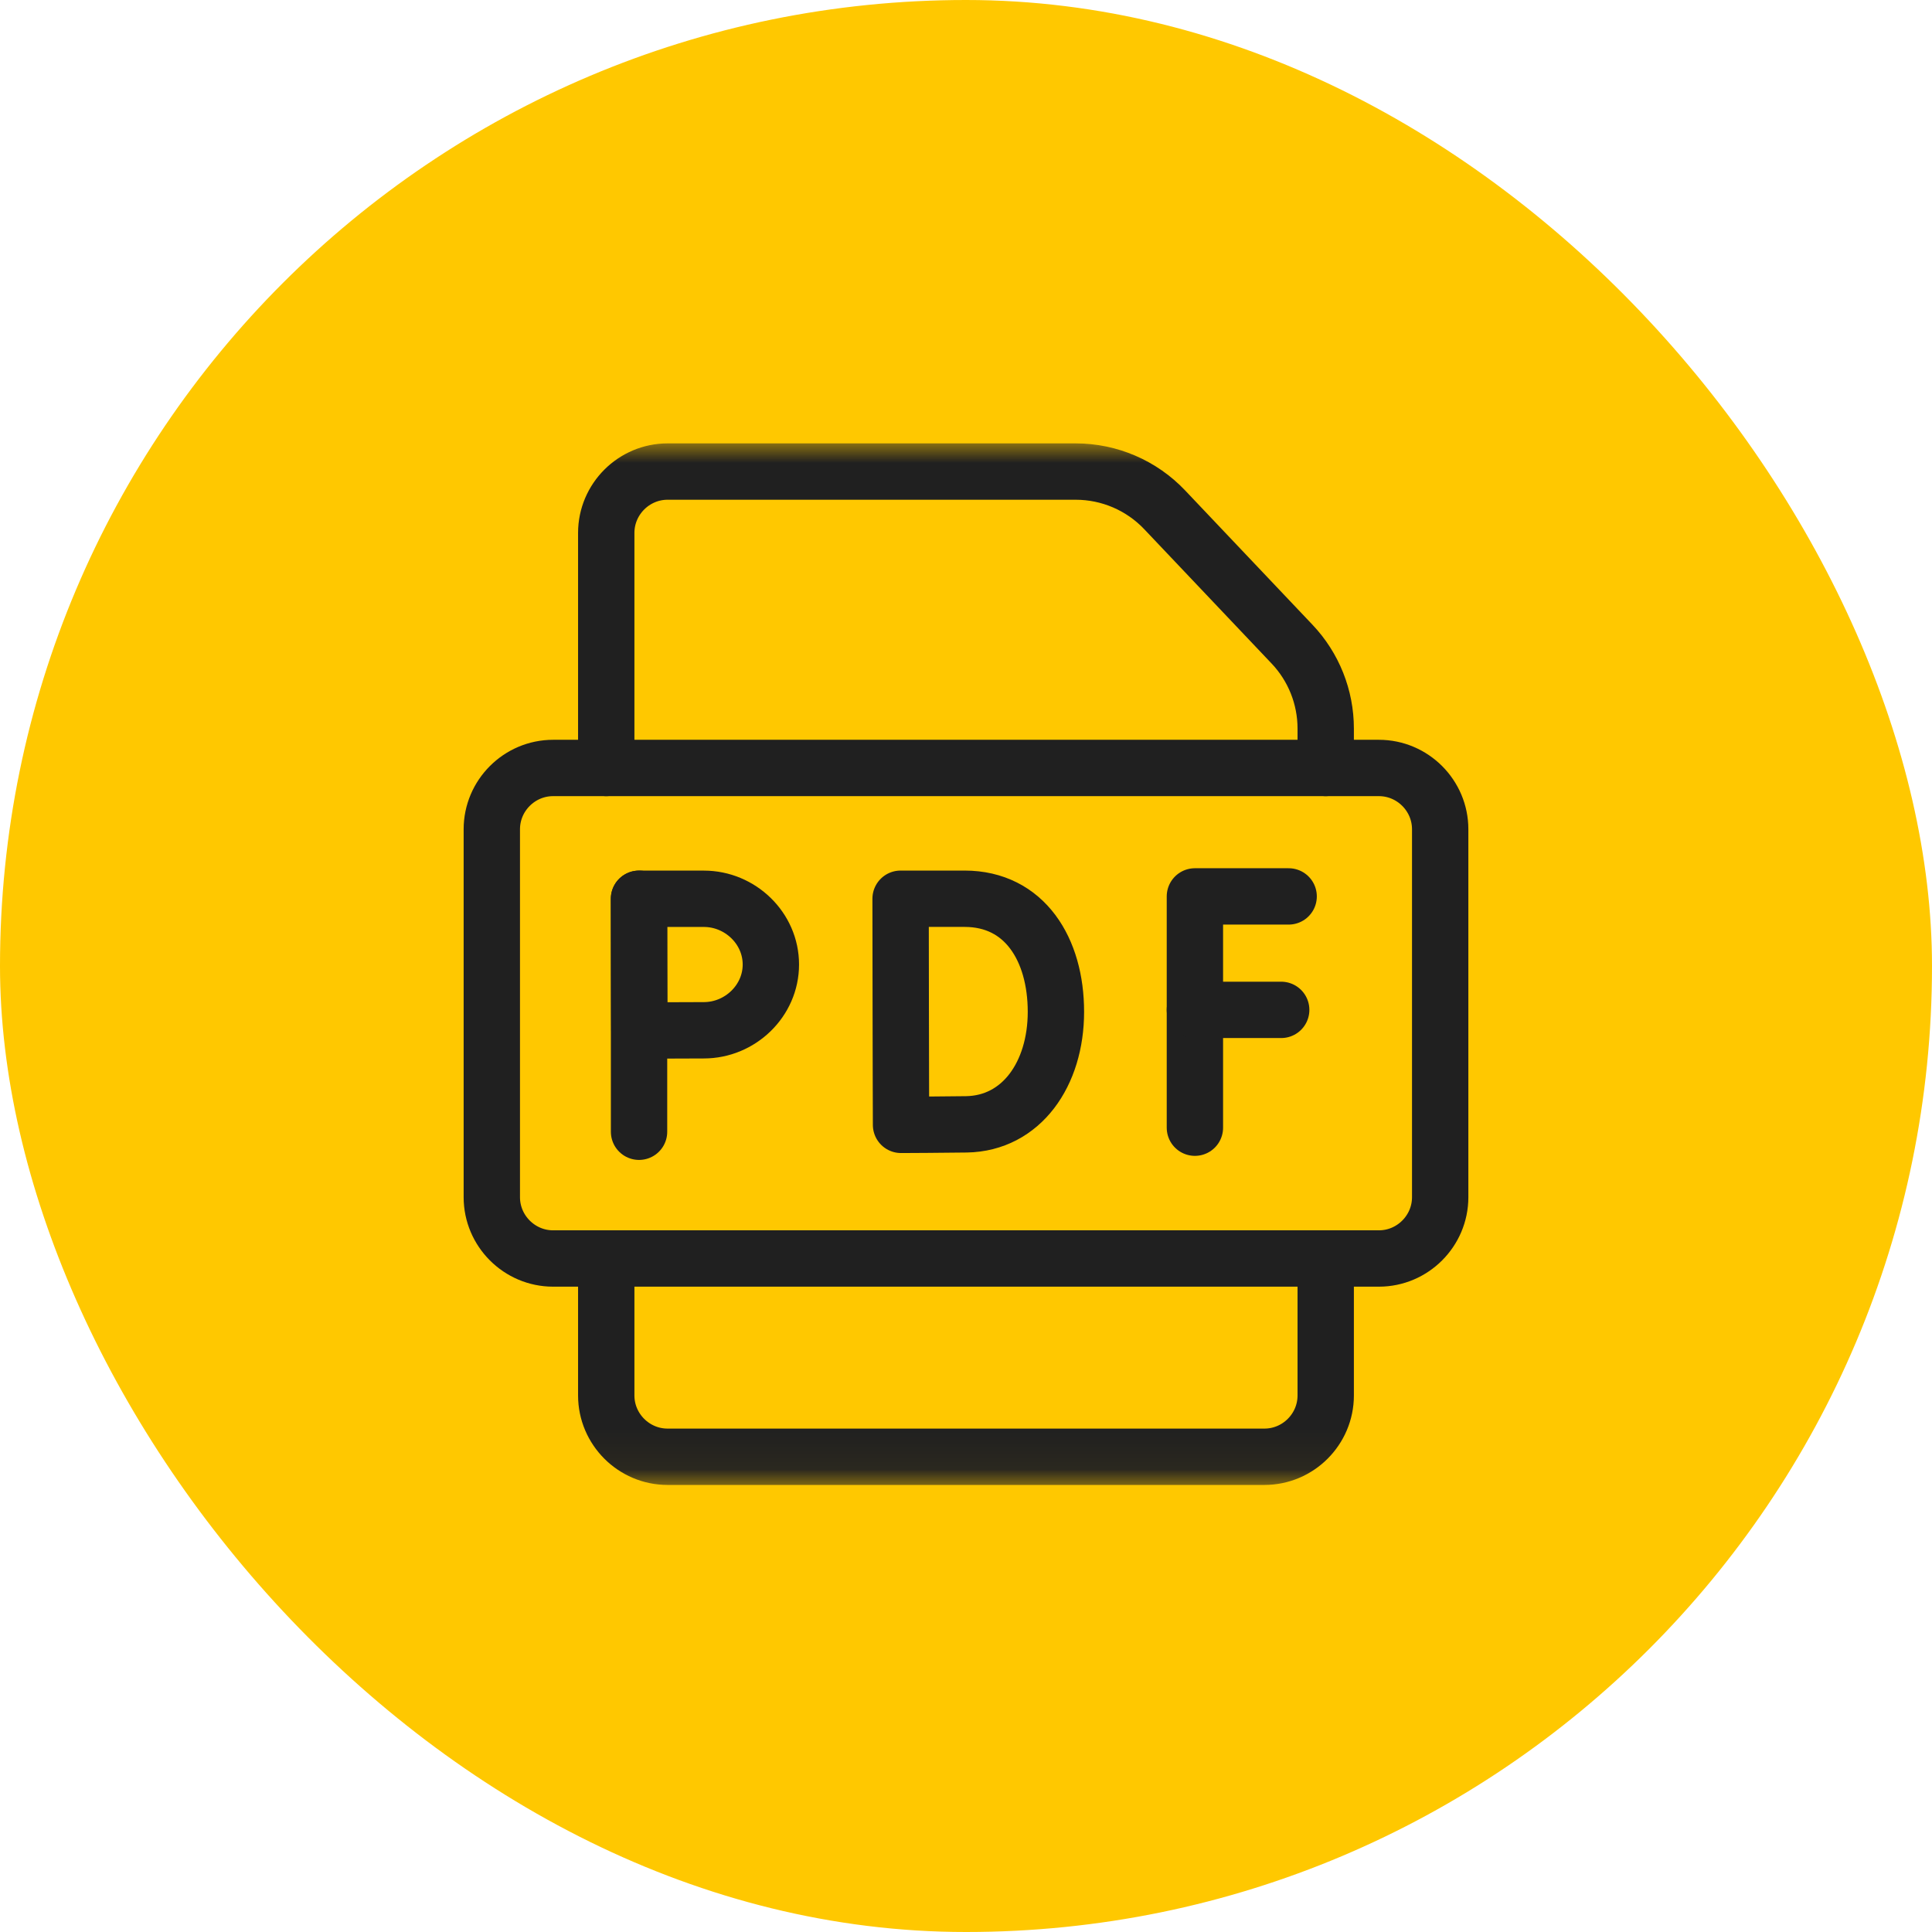 <svg width="48" height="48" viewBox="0 0 48 48" fill="none" xmlns="http://www.w3.org/2000/svg">
<rect width="48" height="48" rx="24" fill="#FFC800"/>
<path d="M15.877 22.329V28.118" stroke="#202020" stroke-width="1.4" stroke-miterlimit="10" stroke-linecap="round" stroke-linejoin="round"/>
<mask id="mask0_209_24505" style="mask-type:luminance" maskUnits="userSpaceOnUse" x="11" y="10" width="27" height="27">
<path d="M11 10.954H37V36.954H11V10.954Z" fill="white"/>
</mask>
<g mask="url(#mask0_209_24505)">
<path d="M19.152 23.963C19.152 24.865 18.389 25.597 17.487 25.597C17.039 25.597 15.886 25.604 15.886 25.604C15.886 25.604 15.879 24.418 15.879 23.963C15.879 23.59 15.875 22.33 15.875 22.33H17.487C18.389 22.33 19.152 23.061 19.152 23.963Z" stroke="#202020" stroke-width="1.4" stroke-miterlimit="10" stroke-linecap="round" stroke-linejoin="round"/>
<path d="M26.234 25.138C26.234 26.686 25.375 27.911 24.012 27.934C23.558 27.942 22.386 27.947 22.386 27.947C22.386 27.947 22.379 25.912 22.379 25.132C22.379 24.491 22.375 22.329 22.375 22.329H23.965C25.46 22.329 26.234 23.59 26.234 25.138Z" stroke="#202020" stroke-width="1.4" stroke-miterlimit="10" stroke-linecap="round" stroke-linejoin="round"/>
<path d="M32.016 22.271H29.687V28.017" stroke="#202020" stroke-width="1.4" stroke-miterlimit="10" stroke-linecap="round" stroke-linejoin="round"/>
<path d="M29.687 25.09H31.831" stroke="#202020" stroke-width="1.4" stroke-miterlimit="10" stroke-linecap="round" stroke-linejoin="round"/>
<path d="M15.062 19.08V13.24C15.062 12.402 15.748 11.716 16.585 11.716H26.726C27.562 11.716 28.362 12.06 28.937 12.667L32.101 16.004C32.638 16.57 32.937 17.321 32.937 18.101V19.08" stroke="#202020" stroke-width="1.4" stroke-miterlimit="10" stroke-linecap="round" stroke-linejoin="round"/>
<path d="M32.937 31.267V34.67C32.937 35.508 32.252 36.193 31.414 36.193H16.585C15.748 36.193 15.062 35.508 15.062 34.67V31.267" stroke="#202020" stroke-width="1.4" stroke-miterlimit="10" stroke-linecap="round" stroke-linejoin="round"/>
<path d="M34.258 31.267H13.742C12.904 31.267 12.219 30.581 12.219 29.744V20.603C12.219 19.765 12.904 19.08 13.742 19.08H34.258C35.096 19.08 35.781 19.765 35.781 20.603V29.744C35.781 30.581 35.096 31.267 34.258 31.267Z" stroke="#202020" stroke-width="1.4" stroke-miterlimit="10" stroke-linecap="round" stroke-linejoin="round"/>
</g>
</svg>
